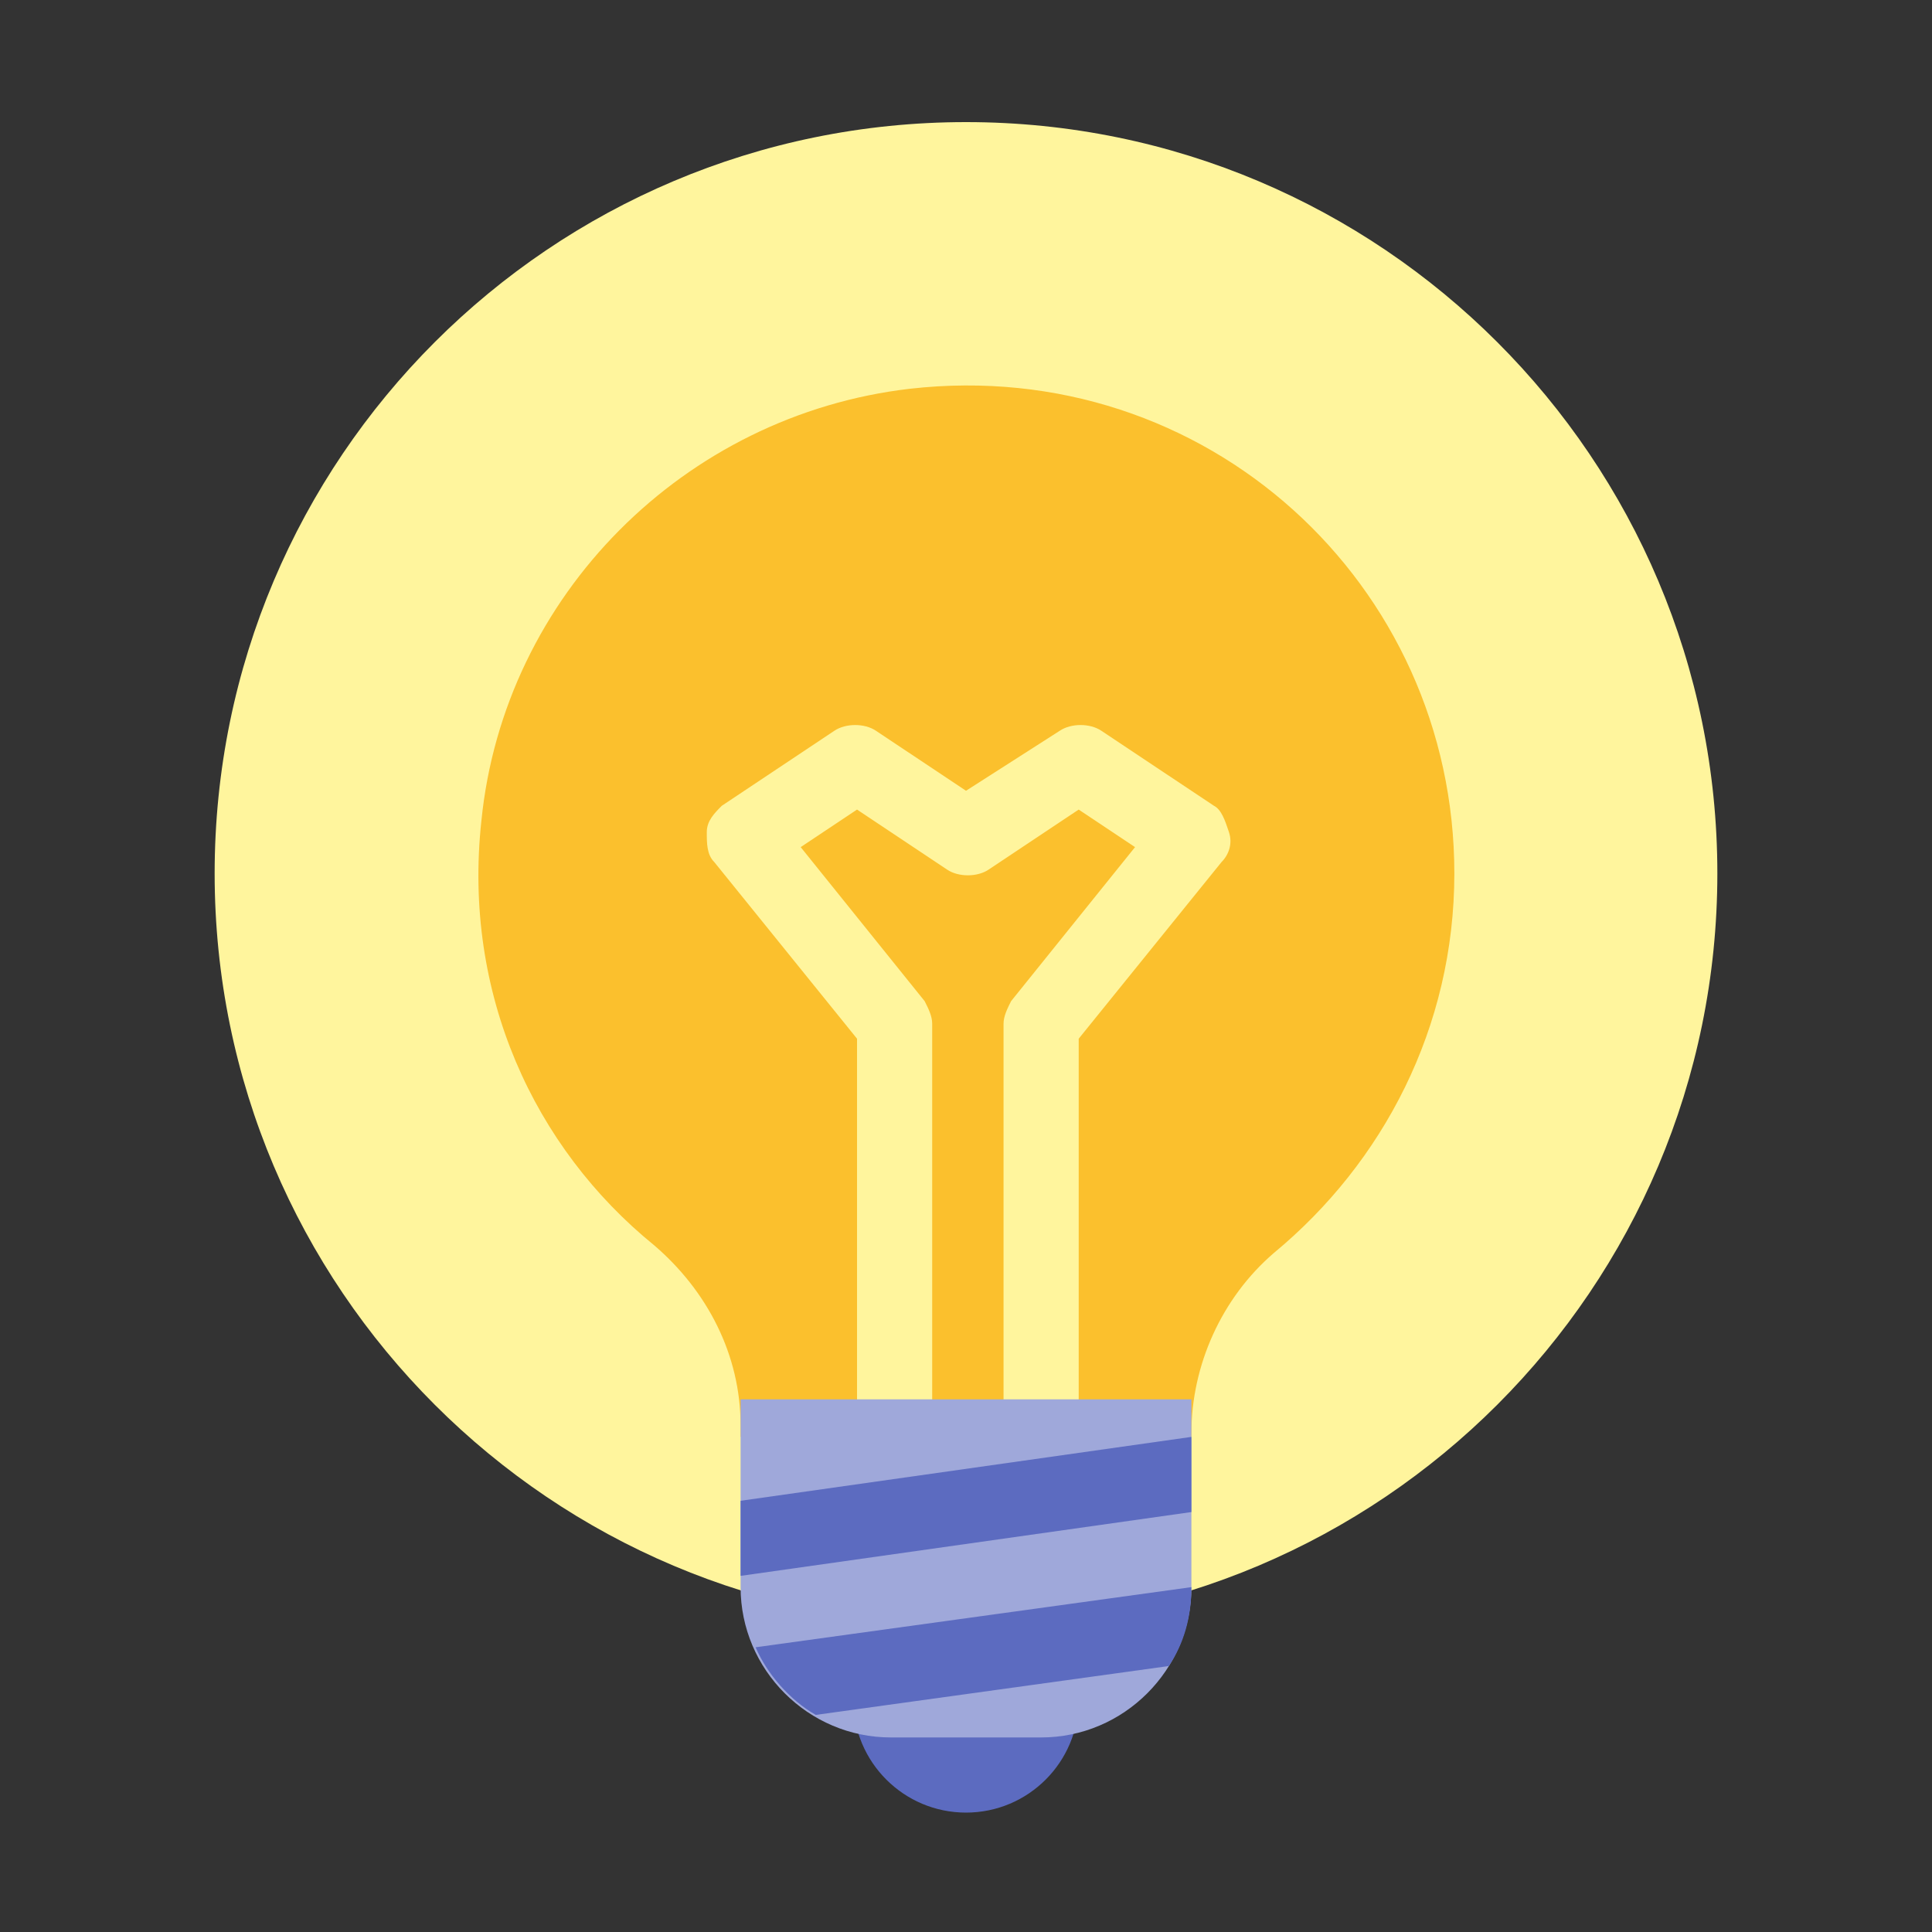 <svg width="30" height="30" viewBox="0 0 30 30" fill="none" xmlns="http://www.w3.org/2000/svg">
<rect x="0" y="0" width="30" height="30" fill="#333333" stroke="none"/>
<path d="M15 25.229C21.444 25.229 26.667 20.006 26.667 13.563C26.667 7.119 21.444 1.896 15 1.896C8.557 1.896 3.333 7.119 3.333 13.563C3.333 20.006 8.557 25.229 15 25.229Z" fill="#FFF59D"/>
<path d="M22.583 13.562C22.583 9.071 18.733 5.512 14.125 6.037C10.625 6.446 7.825 9.246 7.475 12.746C7.183 15.429 8.292 17.821 10.158 19.337C10.975 20.037 11.5 21.029 11.5 22.137V22.312H18.5V22.254C18.5 21.204 18.967 20.154 19.783 19.454C21.475 18.054 22.583 15.954 22.583 13.562Z" fill="#FBC02D"/>
<path d="M18.85 12.512L17.1 11.346C16.925 11.229 16.633 11.229 16.458 11.346L15 12.279L13.6 11.346C13.425 11.229 13.133 11.229 12.958 11.346L11.208 12.512C11.092 12.629 10.975 12.746 10.975 12.921C10.975 13.096 10.975 13.271 11.092 13.387L13.308 16.129V22.312H14.475V15.896C14.475 15.779 14.417 15.662 14.358 15.546L12.433 13.154L13.308 12.571L14.708 13.504C14.883 13.621 15.175 13.621 15.35 13.504L16.75 12.571L17.625 13.154L15.7 15.546C15.642 15.662 15.583 15.779 15.583 15.896V22.312H16.75V16.129L18.967 13.387C19.083 13.271 19.142 13.096 19.083 12.921C19.025 12.746 18.967 12.571 18.85 12.512Z" fill="#FFF59D"/>
<path d="M15 28.146C15.966 28.146 16.75 27.363 16.75 26.396C16.75 25.43 15.966 24.646 15 24.646C14.034 24.646 13.25 25.43 13.25 26.396C13.25 27.363 14.034 28.146 15 28.146Z" fill="#5C6BC0"/>
<path d="M16.167 26.979H13.833C12.55 26.979 11.5 25.929 11.5 24.646V21.729H18.5V24.646C18.5 25.929 17.45 26.979 16.167 26.979Z" fill="#9FA8DA"/>
<path d="M18.5 24.645L11.733 25.579C11.908 25.987 12.258 26.395 12.667 26.629L18.15 25.87C18.383 25.52 18.5 25.112 18.5 24.645ZM11.5 23.304V24.47L18.5 23.479V22.312L11.5 23.304Z" fill="#5C6BC0"/>
</svg>
